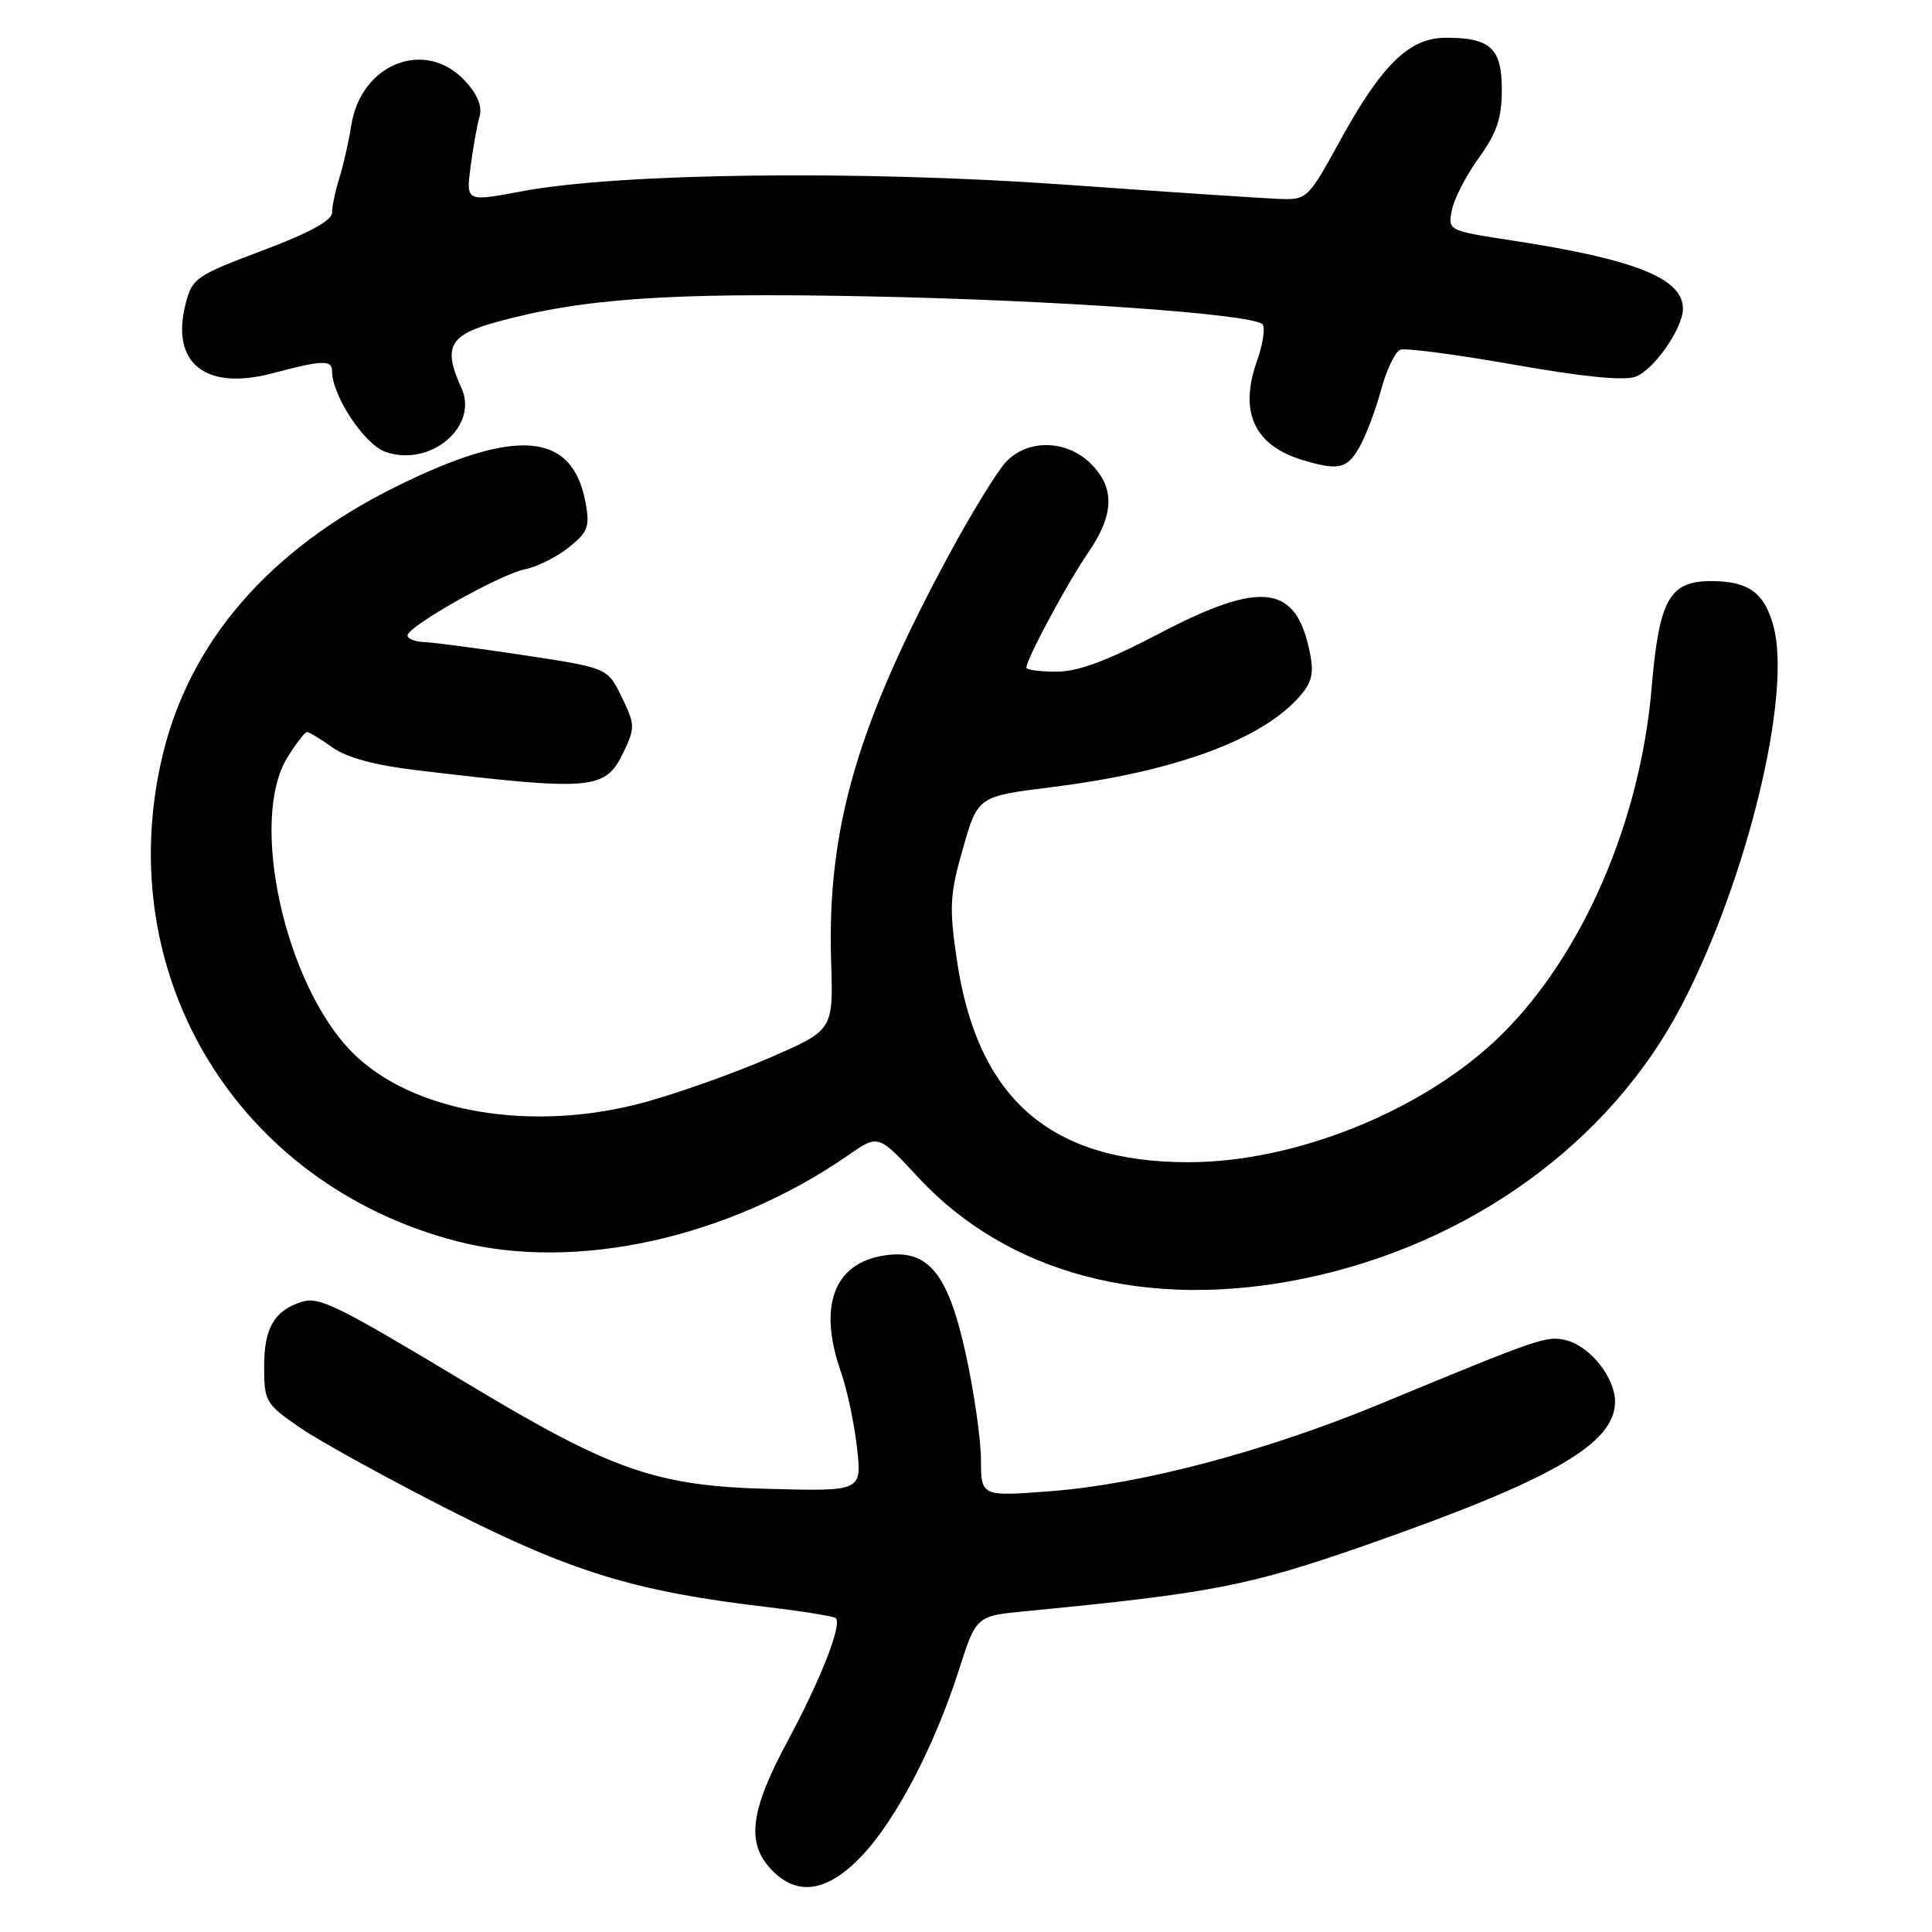<?xml version="1.0" encoding="UTF-8" standalone="no"?>
<!DOCTYPE svg PUBLIC "-//W3C//DTD SVG 1.1//EN" "http://www.w3.org/Graphics/SVG/1.1/DTD/svg11.dtd" >
<svg xmlns="http://www.w3.org/2000/svg" xmlns:xlink="http://www.w3.org/1999/xlink" version="1.1" viewBox="0 0 256 256">
 <g >
 <path fill="currentColor"
d=" M 114.17 245.94 C 118.71 241.17 123.82 231.40 127.05 221.31 C 129.35 214.12 129.35 214.12 135.93 213.49 C 160.41 211.13 165.53 210.14 181.00 204.73 C 205.71 196.08 214.00 191.31 214.00 185.73 C 214.00 182.54 210.71 178.40 207.55 177.60 C 204.96 176.95 204.19 177.21 183.00 185.98 C 167.69 192.32 151.20 196.69 139.10 197.60 C 130.00 198.29 130.00 198.29 129.98 193.39 C 129.97 190.70 129.07 184.45 127.99 179.50 C 125.61 168.61 122.96 165.42 117.08 166.37 C 110.45 167.43 108.37 173.14 111.45 181.85 C 112.24 184.11 113.19 188.57 113.55 191.78 C 114.21 197.60 114.21 197.60 102.03 197.29 C 86.93 196.91 81.14 194.89 61.80 183.25 C 44.61 172.91 42.30 171.77 39.96 172.51 C 36.35 173.66 35.00 175.97 35.00 181.02 C 35.00 185.72 35.18 186.03 39.75 189.17 C 42.36 190.97 51.28 195.88 59.56 200.09 C 75.66 208.27 84.17 210.88 101.40 212.91 C 106.29 213.49 110.50 214.17 110.75 214.41 C 111.60 215.27 108.76 222.52 104.39 230.65 C 99.41 239.90 98.86 244.16 102.17 247.69 C 105.60 251.33 109.59 250.75 114.17 245.94 Z  M 172.79 169.41 C 194.74 164.89 213.36 151.41 222.84 133.19 C 231.52 116.51 237.44 92.06 235.00 82.99 C 233.80 78.53 231.68 77.00 226.72 77.00 C 221.20 77.00 219.84 79.45 218.85 91.15 C 217.34 108.91 209.69 126.55 198.88 137.18 C 188.79 147.08 171.77 154.00 157.47 154.00 C 139.11 154.00 129.46 145.54 126.77 127.08 C 125.76 120.16 125.86 118.50 127.60 112.40 C 129.57 105.52 129.57 105.52 139.42 104.29 C 155.23 102.32 166.69 98.21 171.87 92.65 C 173.77 90.62 174.12 89.44 173.62 86.77 C 171.86 77.40 167.27 76.77 153.50 84.00 C 146.70 87.57 142.83 89.00 139.99 89.00 C 137.79 89.00 136.00 88.76 136.00 88.47 C 136.00 87.36 141.38 77.33 144.13 73.32 C 147.65 68.20 147.77 64.68 144.55 61.45 C 141.33 58.24 136.14 58.14 133.26 61.25 C 132.12 62.49 128.86 67.78 126.02 73.00 C 113.60 95.90 109.57 109.72 110.13 127.43 C 110.42 136.50 110.42 136.50 101.96 140.17 C 97.31 142.19 89.91 144.82 85.52 146.03 C 70.52 150.15 54.58 147.44 46.64 139.41 C 37.72 130.37 32.96 108.66 38.08 100.37 C 39.23 98.52 40.39 97.00 40.68 97.00 C 40.96 97.00 42.48 97.92 44.05 99.04 C 45.95 100.39 49.72 101.41 55.21 102.06 C 78.69 104.85 80.22 104.71 82.66 99.58 C 84.16 96.44 84.14 95.96 82.38 92.36 C 80.50 88.50 80.50 88.50 69.50 86.83 C 63.45 85.92 57.49 85.13 56.25 85.08 C 55.01 85.04 54.00 84.64 54.00 84.21 C 54.00 83.00 66.24 76.10 69.57 75.43 C 71.18 75.10 73.80 73.80 75.38 72.52 C 77.93 70.48 78.18 69.79 77.58 66.55 C 75.82 57.19 68.38 56.59 52.38 64.53 C 35.67 72.82 25.08 85.07 21.51 100.23 C 14.67 129.24 31.45 156.89 60.49 164.46 C 76.20 168.55 96.47 164.10 112.41 153.06 C 116.38 150.30 116.38 150.30 121.65 155.99 C 133.54 168.83 152.04 173.69 172.79 169.41 Z  M 180.13 59.25 C 180.99 57.74 182.28 54.32 183.00 51.66 C 183.72 49.00 184.87 46.61 185.54 46.34 C 186.22 46.08 193.00 46.98 200.62 48.32 C 209.75 49.94 215.23 50.48 216.73 49.91 C 219.18 48.98 222.99 43.50 223.00 40.90 C 223.01 36.90 216.66 34.36 200.45 31.88 C 191.84 30.56 191.84 30.56 192.39 27.81 C 192.69 26.31 194.30 23.19 195.97 20.89 C 198.34 17.60 199.00 15.66 199.00 11.89 C 199.00 6.39 197.50 5.00 191.58 5.00 C 186.77 5.00 183.13 8.53 177.64 18.50 C 173.27 26.45 173.21 26.50 169.37 26.35 C 167.24 26.27 154.49 25.42 141.03 24.46 C 113.76 22.53 82.07 22.92 69.13 25.35 C 61.75 26.74 61.75 26.74 62.35 22.12 C 62.68 19.58 63.21 16.58 63.54 15.46 C 63.93 14.10 63.29 12.53 61.61 10.71 C 56.36 5.05 47.81 8.42 46.54 16.64 C 46.21 18.76 45.50 21.88 44.97 23.57 C 44.44 25.26 44.00 27.34 44.00 28.19 C 44.00 29.22 40.93 30.89 34.75 33.21 C 25.92 36.53 25.46 36.86 24.58 40.32 C 22.60 48.15 27.25 51.82 36.15 49.45 C 42.70 47.71 44.00 47.66 44.00 49.18 C 44.00 52.44 48.28 58.90 51.09 59.88 C 57.01 61.95 63.47 56.51 61.14 51.41 C 58.67 45.99 59.51 44.40 65.75 42.68 C 77.13 39.54 88.68 38.74 114.97 39.27 C 139.95 39.77 165.74 41.59 167.27 42.95 C 167.69 43.33 167.36 45.57 166.53 47.92 C 164.16 54.64 166.23 59.05 172.64 60.97 C 177.36 62.39 178.50 62.13 180.13 59.25 Z "/>
</g>
</svg>